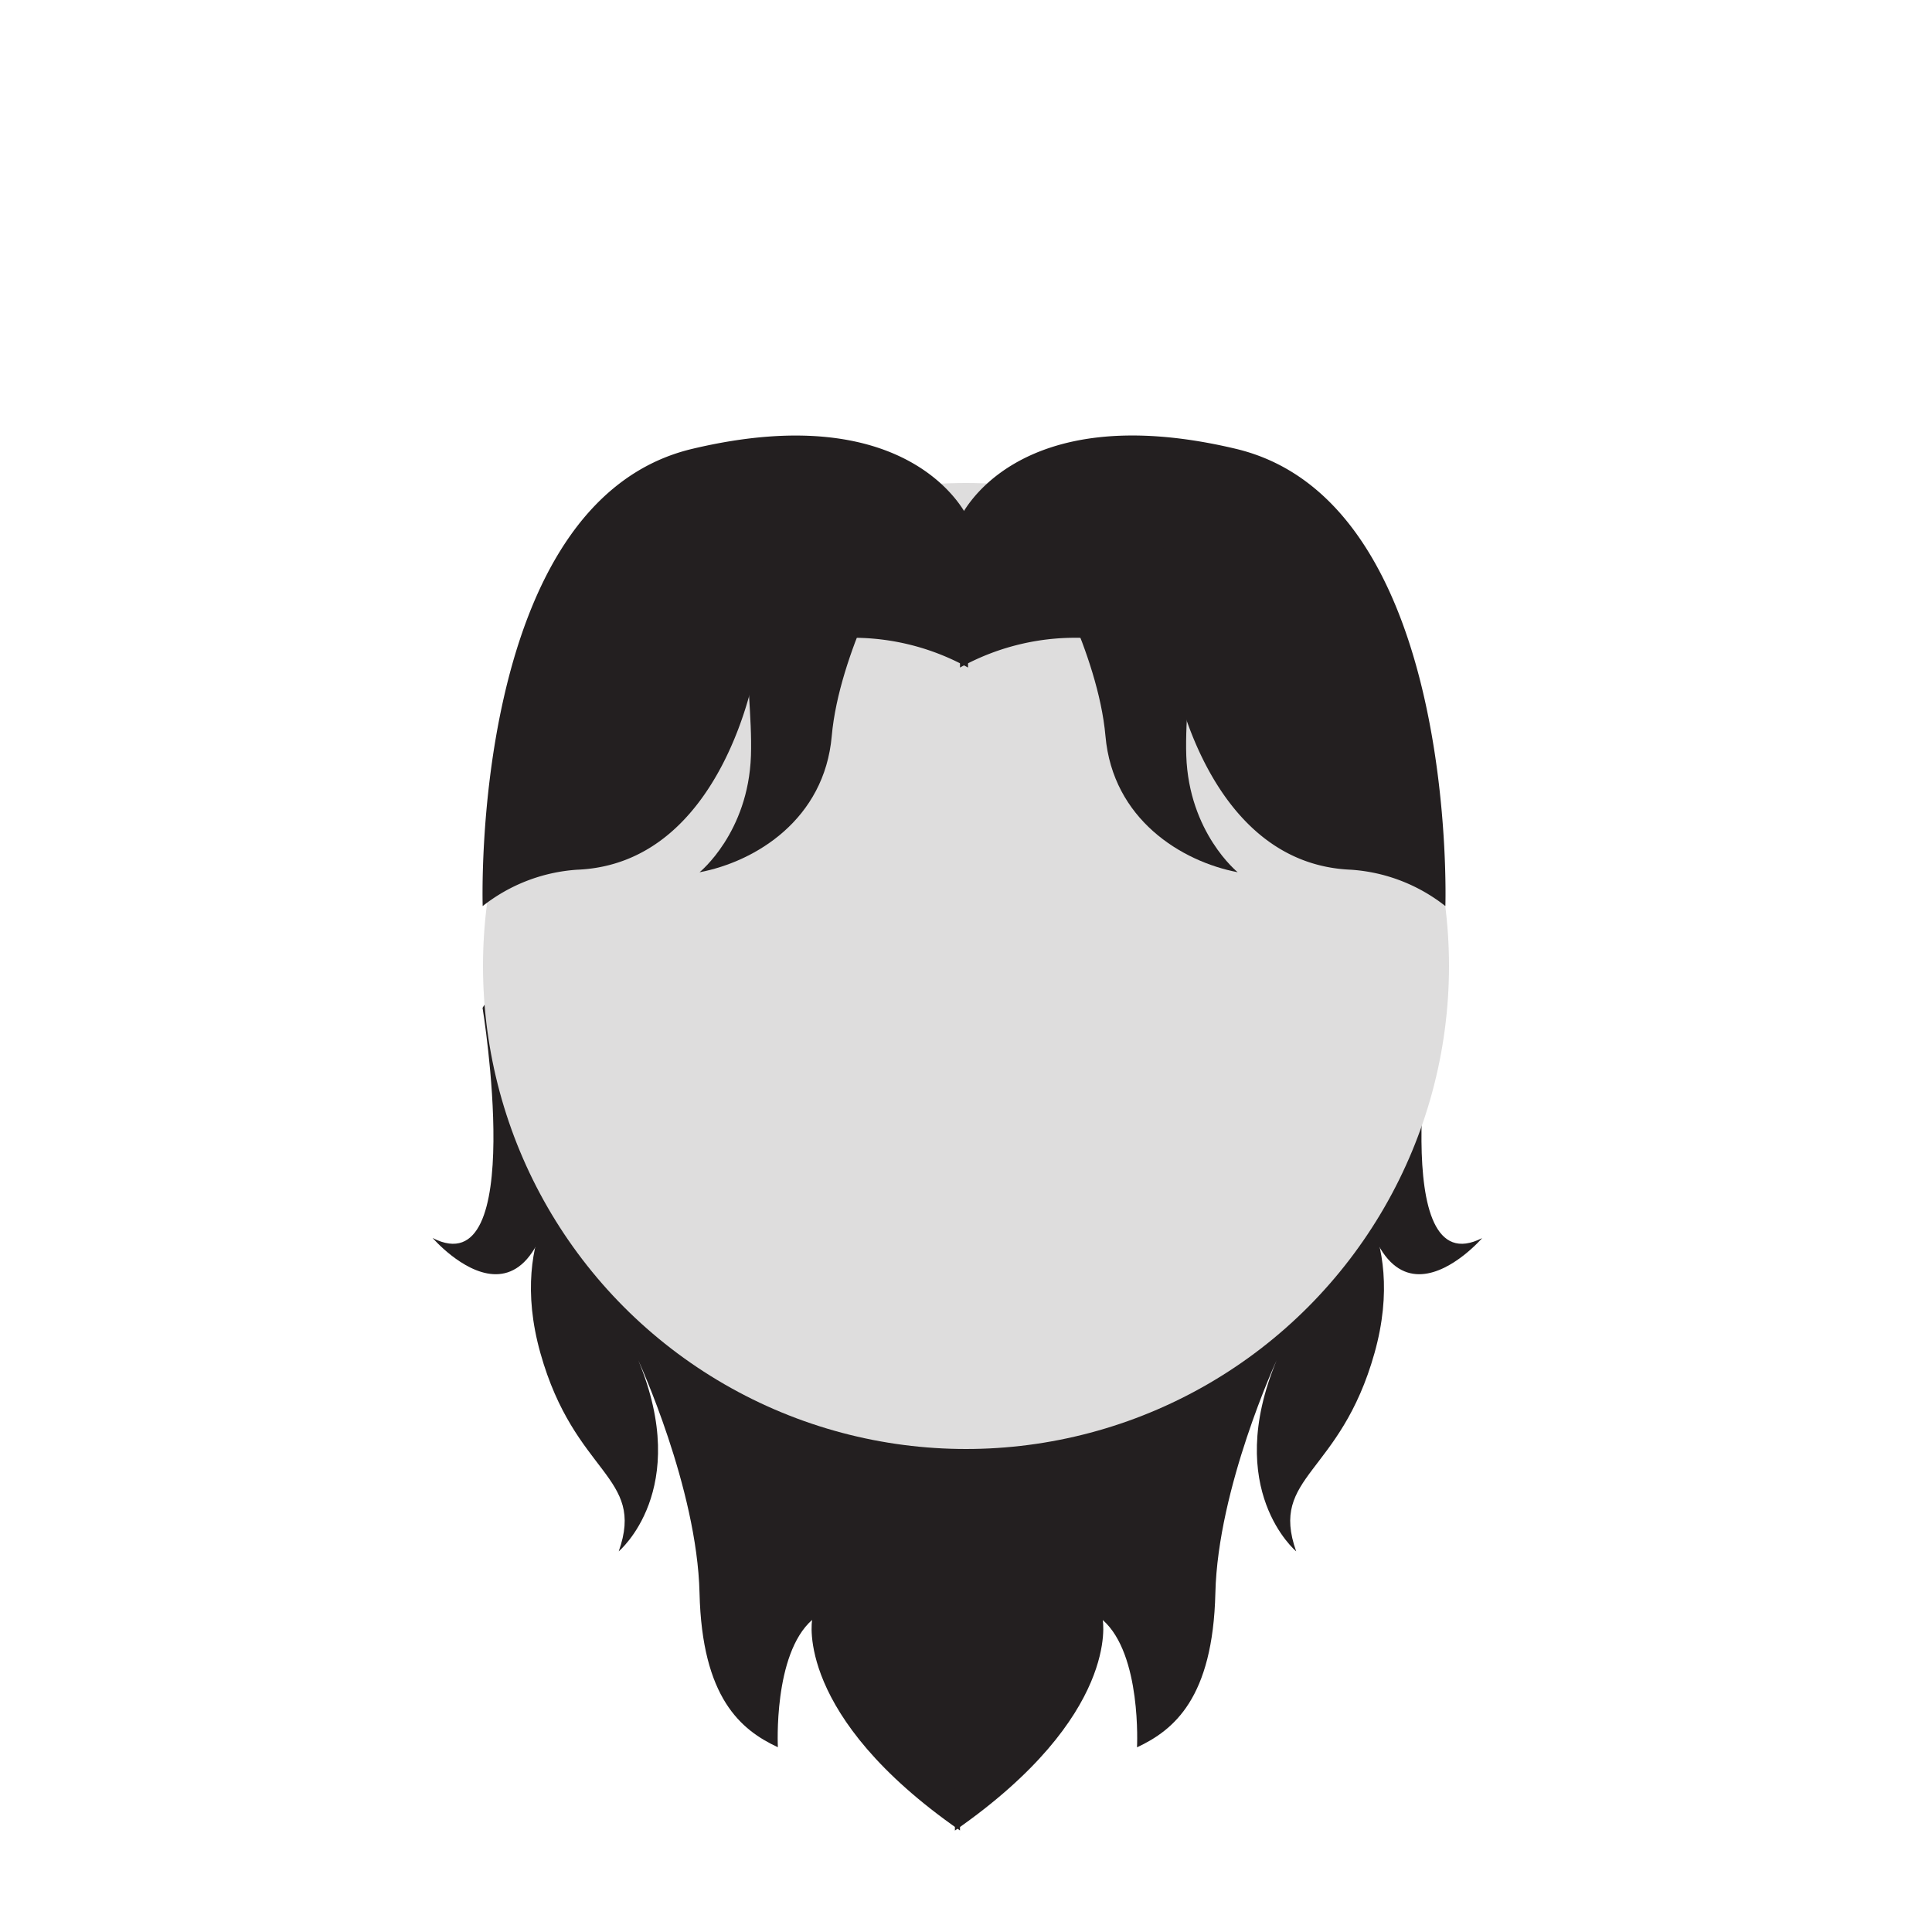 <svg id="Calque_1" data-name="Calque 1" xmlns="http://www.w3.org/2000/svg" viewBox="0 0 800 800"><defs><style>.cls-1{fill:#231f20;}.cls-2{fill:#dedddd;}</style></defs><title>hairs</title><path class="cls-1" d="M199.82,417.34s18.88,115.58-20.66,95.3c0,0,49,56.78,53.4-50.69S199.82,417.34,199.82,417.34Z"/><path class="cls-1" d="M238.55,484.26s-29,25.35-14.79,76,43.6,50.69,32.44,82.12c0,0,30.42-25.35,8.11-79.08,0,0,24.33,52.72,25.35,96.32s17.24,56.78,32.44,63.87c0,0-2-38.53,14.19-52.72,0,0-7.34,39.54,61.22,87.19l2.66-332.45L215.65,444.72Z"/><polygon class="cls-1" points="261.33 463.35 212.78 470.06 212.78 493.19 238.55 511.63 264.32 493.19 261.33 463.35"/><path class="cls-1" d="M593.1,417.34s-18.88,115.58,20.66,95.3c0,0-49,56.78-53.4-50.69S593.1,417.34,593.1,417.34Z"/><path class="cls-1" d="M554.37,484.26s29,25.35,14.79,76-43.6,50.69-32.44,82.12c0,0-30.42-25.35-8.11-79.08,0,0-24.33,52.72-25.35,96.32S486,716.43,470.81,723.53c0,0,2-38.53-14.19-52.72,0,0,7.34,39.54-61.22,87.19l1.4-332.45,180.47,19.17Z"/><polygon class="cls-1" points="531.59 463.35 580.14 470.06 580.14 493.19 554.37 511.63 528.6 493.19 531.59 463.35"/><circle class="cls-2" cx="400" cy="400" r="200"/><path class="cls-1" d="M400.85,276.42a98.4,98.4,0,0,0-53.4-12.17c-30.42,2-34.47,12-34.47,12s-13.15,81.4-74,83.88a70.69,70.69,0,0,0-39.11,15.06s-5.52-167.36,86.74-189.32,114.23,28.73,114.23,28.73v61.85Z"/><path class="cls-1" d="M397.52,276.42a98.4,98.4,0,0,1,53.4-12.17c30.42,2,34.47,12,34.47,12s13.15,81.4,74,83.88a70.69,70.69,0,0,1,39.11,15.06S604,207.81,511.75,185.85s-114.23,28.73-114.23,28.73v61.85Z"/><path class="cls-1" d="M370.77,229.78s-23.32,40.55-26.36,75S313,356.75,289.66,361.19c0,0,20.22-16.3,21.29-48.28s-11.15-74,19.26-95.3S370.77,229.78,370.77,229.78Z"/><path class="cls-1" d="M431.39,229.78s23.32,40.55,26.36,75,31.43,51.94,54.75,56.39c0,0-20.22-16.3-21.29-48.28s11.15-74-19.26-95.3S431.39,229.78,431.39,229.78Z"/></svg>